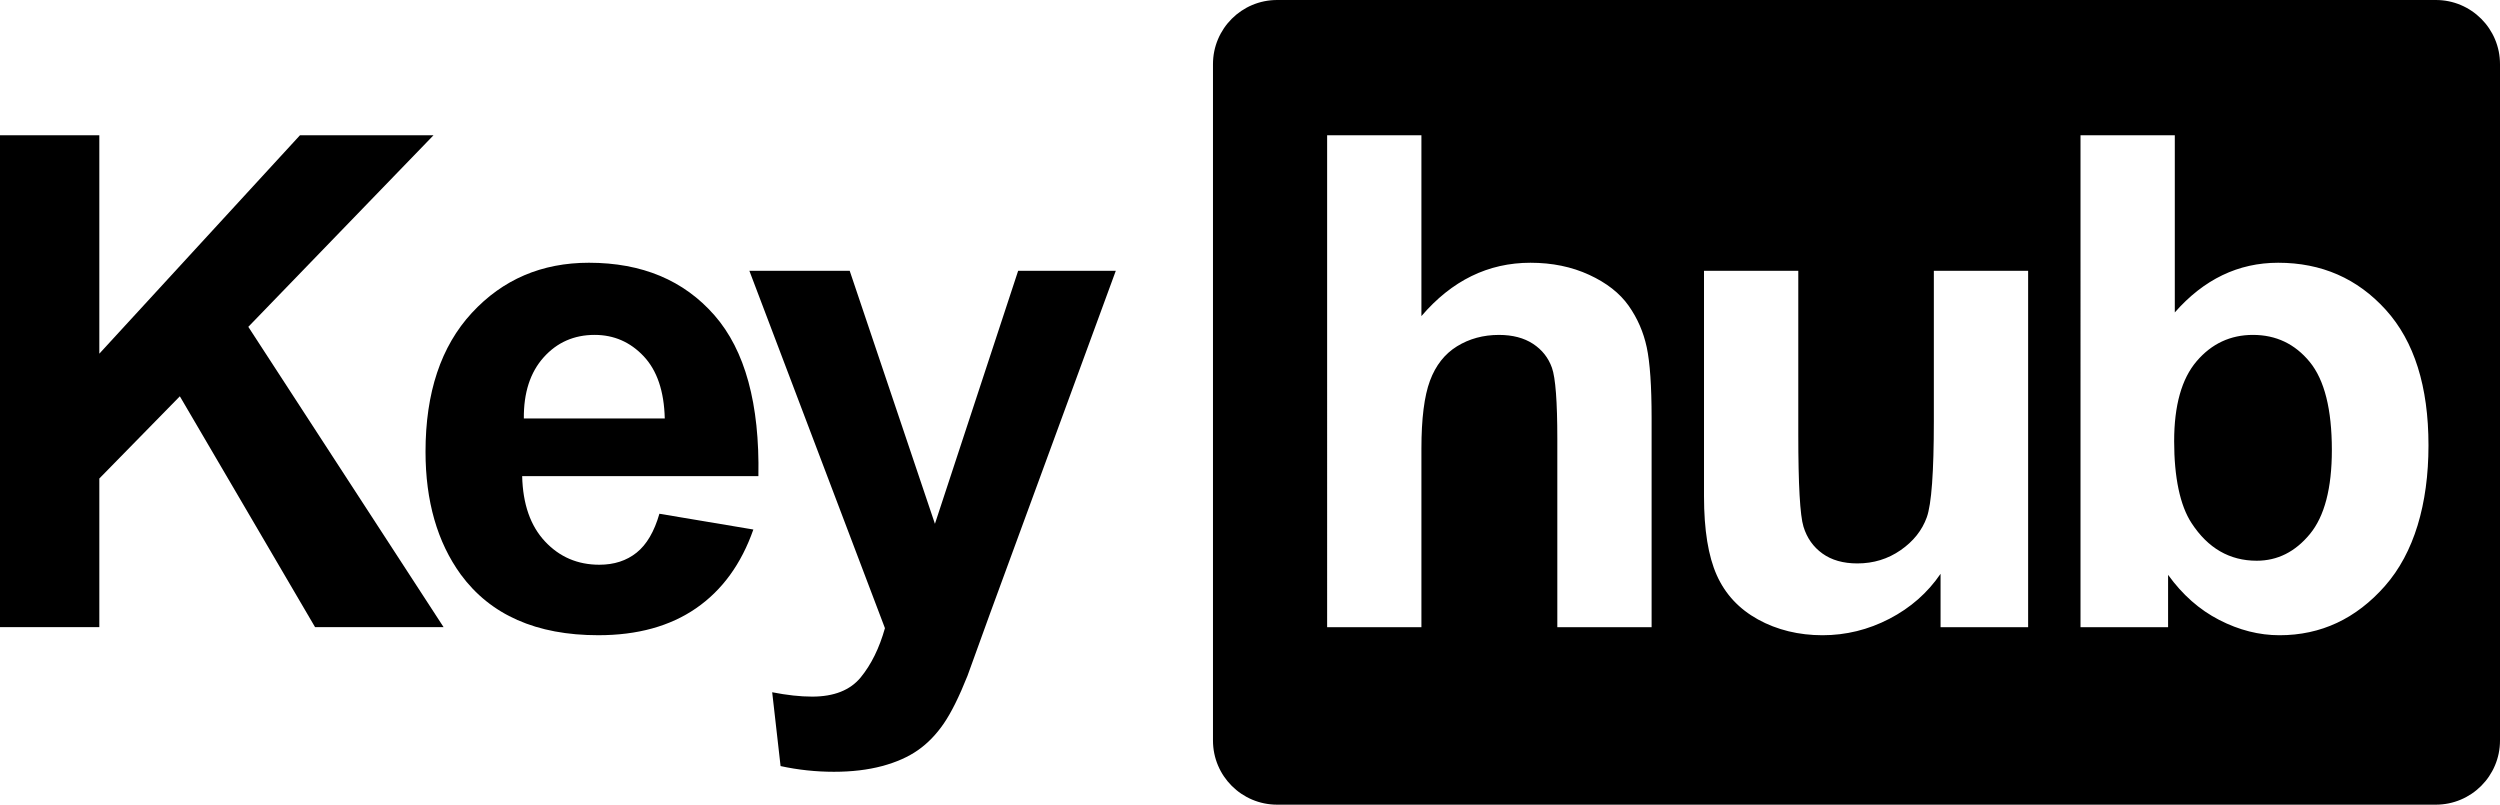 <?xml version="1.0" encoding="UTF-8"?><svg xmlns="http://www.w3.org/2000/svg" viewBox="0 0 2000.84 644"><path class="cls-1" d="m1803.16,268.03c-18.08,0-33.12,7.03-45.12,21.08-12,14.06-17.99,35.41-17.99,64.05s4.65,51.39,13.96,65.53c13.07,20.05,30.43,30.08,52.1,30.08,16.65,0,30.84-7.12,42.57-21.35,11.72-14.23,17.59-36.66,17.59-67.27,0-32.58-5.91-56.08-17.72-70.5-11.82-14.41-26.95-21.62-45.39-21.62ZM1949.5,0h-927.37c-28.35,0-51.34,22.98-51.34,51.34v541.32c0,28.35,22.98,51.34,51.34,51.34h927.37c28.35,0,51.34-22.98,51.34-51.34V51.34c0-28.35-22.98-51.34-51.34-51.34Zm-627.66,501.95h-75.46v-150.66c0-29.9-1.44-48.88-4.3-56.93-2.87-8.06-7.92-14.46-15.17-19.2-7.25-4.74-16.34-7.12-27.26-7.12-12.53,0-23.72,3.05-33.57,9.13-9.85,6.09-17.05,15.27-21.62,27.53-4.57,12.27-6.85,30.39-6.85,54.38v142.87h-75.46V108.24h75.46v144.75c24.35-28.47,53.44-42.7,87.28-42.7,17.36,0,33.03,3.22,47,9.67s24.48,14.68,31.56,24.71c7.07,10.03,11.9,21.13,14.5,33.3,2.59,12.18,3.89,31.06,3.89,56.67v167.31Zm301.35,0h-70.09v-42.7c-10.39,15.22-24.04,27.22-40.95,35.99-16.92,8.77-34.78,13.16-53.58,13.16s-36.35-4.21-51.56-12.62c-15.22-8.41-26.23-20.23-33.03-35.45-6.81-15.21-10.21-36.25-10.21-63.11v-180.47h75.46v131.06c0,40.11,1.38,64.68,4.16,73.72,2.77,9.04,7.83,16.21,15.17,21.48,7.34,5.28,16.65,7.92,27.93,7.92,12.89,0,24.44-3.53,34.64-10.61,10.21-7.07,17.19-15.85,20.95-26.32,3.76-10.47,5.64-36.12,5.64-76.94v-120.31h75.46v285.21Zm285.64-33.03c-23.19,26.32-51.34,39.48-84.46,39.48-16.29,0-32.36-4.07-48.21-12.22-15.85-8.15-29.5-20.18-40.96-36.12v41.89h-70.09V108.24h75.46v141.8c23.27-26.49,50.84-39.75,82.71-39.75,34.73,0,63.47,12.58,86.21,37.73,22.74,25.16,34.11,61.28,34.11,108.36s-11.59,86.21-34.78,112.52Z"/><g><path class="cls-1" d="m0,501.95V108.24h79.49v174.83L240.09,108.24h106.88l-148.24,153.34,156.3,240.36h-102.86l-108.23-184.77-64.45,65.8v118.97H0Z"/><path class="cls-1" d="m527.74,411.17l75.2,12.62c-9.67,27.57-24.93,48.57-45.79,62.98-20.86,14.41-46.96,21.62-78.28,21.62-49.59,0-86.3-16.2-110.11-48.61-18.8-25.96-28.2-58.72-28.2-98.29,0-47.27,12.35-84.28,37.06-111.05,24.71-26.76,55.95-40.15,93.73-40.15,42.43,0,75.91,14.01,100.44,42.03,24.53,28.02,36.25,70.94,35.18,128.77h-189.06c.54,22.38,6.62,39.79,18.26,52.23,11.64,12.45,26.14,18.66,43.51,18.66,11.82,0,21.75-3.22,29.81-9.67s14.14-16.83,18.26-31.15Zm4.3-76.27c-.54-21.84-6.18-38.45-16.92-49.82-10.74-11.37-23.81-17.05-39.21-17.05-16.47,0-30.08,6-40.82,17.99-10.74,12-16.03,28.29-15.84,48.88h112.79Z"/><path class="cls-1" d="m599.75,216.74h80.3l68.21,202.49,66.6-202.49h78.15l-100.71,274.46-17.99,49.68c-6.63,16.65-12.94,29.36-18.93,38.13-6,8.77-12.89,15.89-20.68,21.35-7.79,5.46-17.37,9.71-28.74,12.76-11.37,3.04-24.22,4.57-38.54,4.57s-28.74-1.52-42.7-4.57l-6.71-59.08c11.82,2.32,22.47,3.49,31.96,3.49,17.54,0,30.52-5.15,38.94-15.44,8.41-10.3,14.86-23.41,19.34-39.34l-108.5-286.01Z"/></g></svg>
